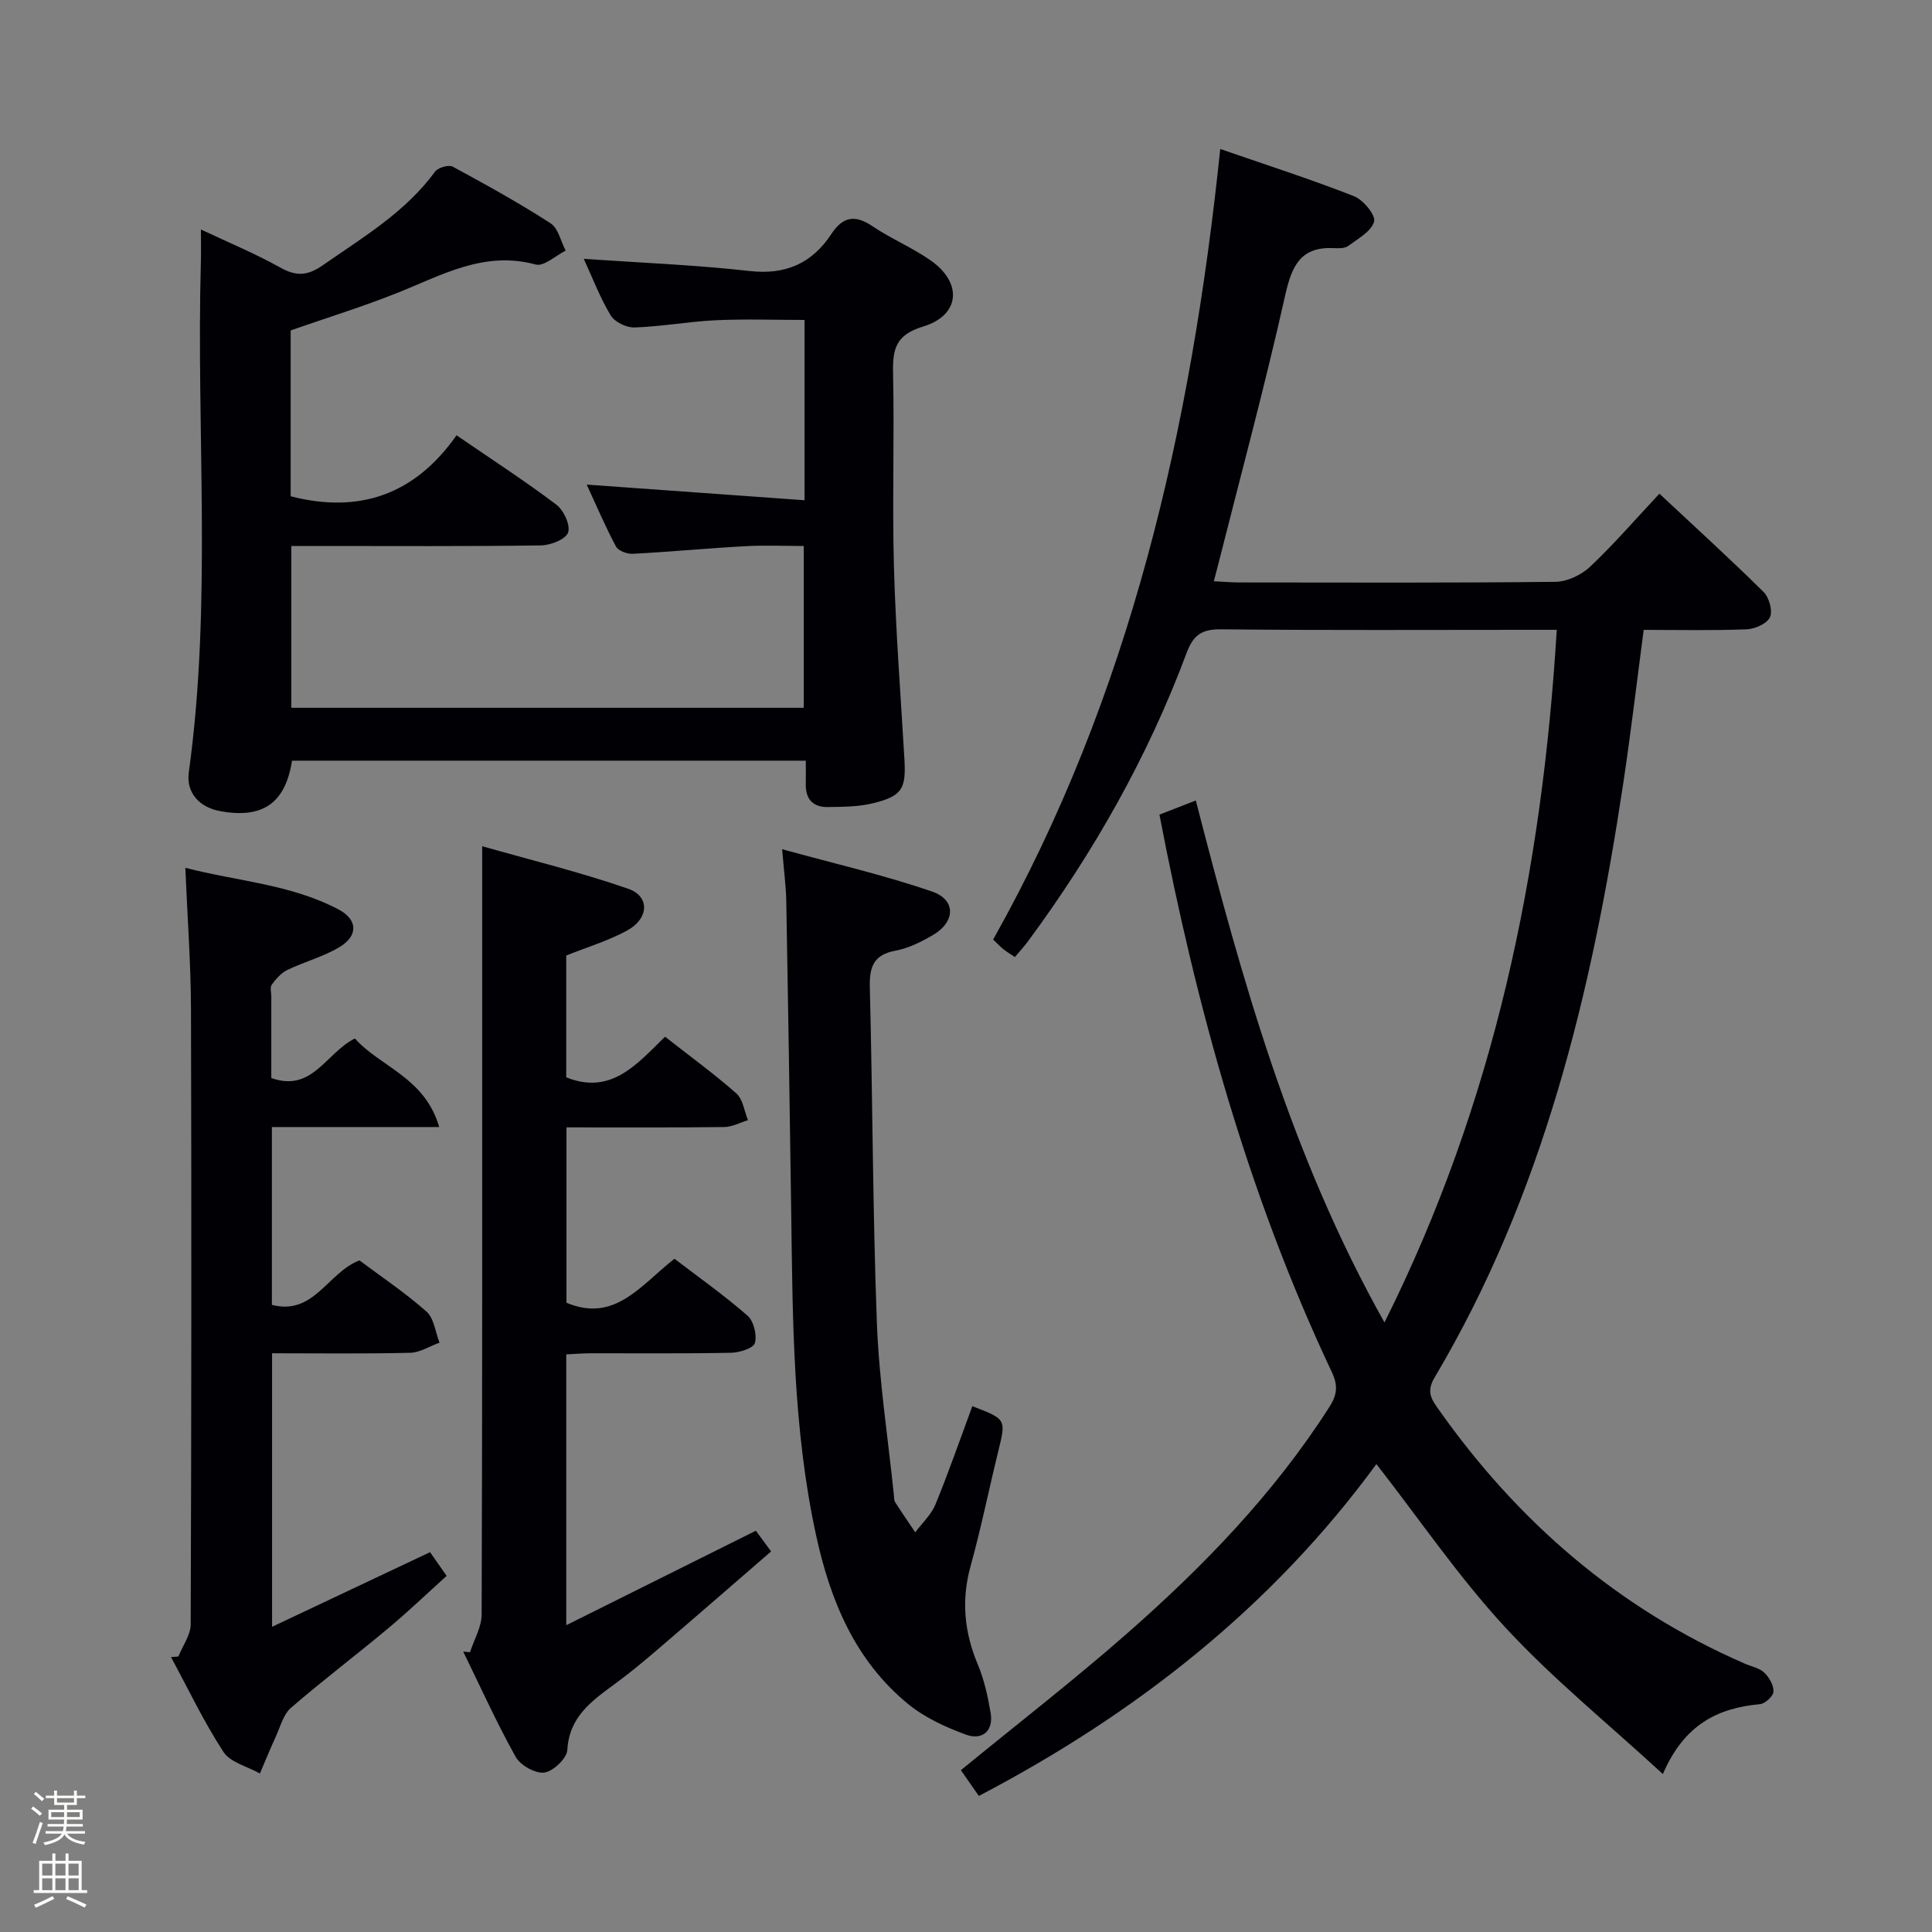 <svg enable-background="new 0 0 400 400" viewBox="0 0 400 400" xmlns="http://www.w3.org/2000/svg"><rect x="0" y="0" width="400" height="400" fill="#808080" stroke="none"/><path d="m6.44 374.46.42-.45c.65.47 1.27.95 1.85 1.44l-.45.49c-.65-.56-1.25-1.06-1.82-1.48m.93 7.33-.63-.26c.55-1.36 1.05-2.8 1.52-4.33.19.1.38.19.59.27-.46 1.29-.95 2.73-1.48 4.32m-.38-10.38.44-.42c.43.34 1.01.82 1.74 1.44l-.49.49c-.53-.51-1.09-1.01-1.69-1.51m2.5.35h1.72v-1.04h.59v1.04h3.52v-1.04h.59v1.04h1.75v.53h-1.75v1.42h-2.03v.97h3.22v2.03h-3.24c0 .35-.01.66-.03.93h3.32v.53h-3.37c-.03.27-.08.58-.15.94h3.96v.53h-3.71c.67.92 1.93 1.48 3.79 1.68-.13.24-.23.44-.29.59-2.13-.38-3.48-1.08-4.04-2.12-.43.97-1.77 1.72-4.03 2.23-.09-.19-.2-.37-.33-.55 2.1-.42 3.37-1.03 3.81-1.83h-3.36v-.53h3.58c.08-.29.13-.61.16-.94h-3.33v-.53h3.39c.02-.27.04-.58.04-.93h-3.23v-2.03h3.25v-.97h-2.07v-1.42h-1.73zm1.12 3.44v1h2.65c.01-.3.02-.44.01-.4v-.25-.35zm1.19-2h3.52v-.91h-3.52zm4.71 2h-2.63v.59c0 .15-.01.28-.01.4h2.64z" fill="#fcfbfa"/><path d="m13.56 383.74h.63v1.52h2.72v6.07h1.13v.6h-11.06v-.6h1.13v-6.07h2.73v-1.52h.63v1.52h2.1v-1.52zm-2.69 8.83.38.56c-1.24.63-2.53 1.25-3.85 1.85-.1-.21-.21-.42-.34-.63 1.36-.55 2.63-1.15 3.81-1.78m-2.13-4.27h2.1v-2.45h-2.1zm0 3.04h2.1v-2.46h-2.1zm2.72-3.04h2.1v-2.45h-2.1zm0 3.04h2.1v-2.46h-2.1zm6.07 3.6c-1.41-.71-2.7-1.3-3.86-1.78l.35-.56c1.45.62 2.75 1.19 3.88 1.72zm-1.25-9.09h-2.1v2.45h2.1zm-2.09 5.49h2.1v-2.46h-2.1z" fill="#fcfbfa"/><g fill="#010105"><path d="m344.28 367.3c-11.6-10.67-22.89-19.82-32.65-30.39-9.64-10.44-17.72-22.32-26.66-33.79-21.55 29.46-49.62 51.6-82.31 68.71-1.4-2.01-2.6-3.72-3.72-5.33 11.6-9.5 23.18-18.47 34.17-28.1 15.93-13.97 30.64-29.12 42.14-47.13 1.67-2.61 1.76-4.52.46-7.26-17.31-36.69-28.01-75.43-35.66-115.35 2.47-.96 4.76-1.85 7.53-2.93 9.53 36.98 19.66 73.53 39.06 108.07 22.83-45.68 32.63-93.33 35.67-143.4-2.41 0-4.21 0-6 0-21.16 0-42.32.12-63.48-.11-3.98-.04-5.76 1.14-7.15 4.88-8 21.47-19.21 41.23-32.8 59.66-.78 1.06-1.69 2.04-2.76 3.32-.85-.58-1.65-1.06-2.38-1.63-.64-.5-1.19-1.12-2.12-2 28.43-50.58 40.99-105.78 47.02-163.67 9.71 3.36 18.8 6.28 27.67 9.76 1.92.75 4.55 3.92 4.18 5.26-.55 2.03-3.34 3.55-5.36 5.05-.7.52-1.94.5-2.92.45-6.87-.35-8.73 3.56-10.11 9.7-4.24 18.93-9.31 37.67-14.06 56.49-.19.76-.4 1.51-.73 2.78 2.04.1 3.65.25 5.25.25 21.83.02 43.66.11 65.48-.13 2.44-.03 5.38-1.43 7.19-3.14 4.94-4.67 9.4-9.84 14.33-15.11 7.33 6.85 14.58 13.45 21.55 20.33 1.16 1.14 1.94 3.9 1.35 5.23s-3.09 2.45-4.8 2.52c-6.97.28-13.96.12-21.35.12-1.43 10.81-2.66 21.3-4.23 31.75-6.49 43.11-16.53 85.12-39.1 123.1-1.76 2.96-.52 4.58.9 6.59 16.39 23.21 37.14 41.18 63.34 52.58 1.37.6 3.02.9 4.04 1.86 1.03.97 1.98 2.63 1.92 3.94-.04.95-1.74 2.5-2.8 2.6-8.72.8-15.68 4.18-20.1 14.47z"/><path d="m166.57 103.57c0-13.02 0-24.79 0-37.33-6.14 0-12.24-.22-18.32.06-5.63.27-11.23 1.3-16.86 1.5-1.67.06-4.12-1.12-4.95-2.5-2.21-3.66-3.74-7.73-5.58-11.71 11.64.81 23.03 1.25 34.33 2.52 7.49.85 12.94-1.61 16.91-7.63 2.46-3.72 4.95-4.06 8.59-1.61 3.84 2.59 8.22 4.4 12.01 7.06 6.65 4.67 6.08 11.37-1.61 13.69-5.72 1.72-6.3 4.74-6.19 9.73.29 13.32-.19 26.67.18 39.99.37 13.28 1.39 26.55 2.17 39.82.36 6.16-.46 7.66-6.53 9.15-3.01.74-6.23.73-9.36.78-2.99.04-4.59-1.6-4.53-4.69.03-1.49 0-2.98 0-4.91-35.62 0-71 0-106.37 0-1.37 8.78-6.04 12.07-14.87 10.45-4.33-.79-7.08-3.83-6.5-8.04 4.85-35.16 1.51-70.51 2.5-105.75.05-1.95.01-3.9.01-6.64 5.97 2.82 11.33 5.03 16.34 7.84 3.32 1.87 5.65 1.82 8.89-.43 8.33-5.8 17.08-10.98 23.25-19.39.61-.83 2.81-1.47 3.64-1.03 6.87 3.71 13.71 7.5 20.26 11.72 1.6 1.03 2.12 3.74 3.14 5.67-2.08 1.03-4.52 3.33-6.2 2.88-10.63-2.9-19.35 2.15-28.53 5.82-7.23 2.89-14.68 5.19-22.21 7.82v34.34c14.22 3.66 25.74-.35 34.34-12.63 7.37 5.05 14.19 9.48 20.66 14.36 1.53 1.15 2.96 4.24 2.44 5.77-.47 1.4-3.62 2.64-5.61 2.67-15.33.22-30.66.12-45.99.12-1.8 0-3.6 0-5.71 0v33.5h106.1c0-10.81 0-21.72 0-33.5-3.92 0-8.01-.18-12.07.04-7.79.43-15.57 1.17-23.37 1.58-1.16.06-2.97-.63-3.45-1.53-2.18-4.08-3.99-8.35-6.05-12.8 15.1 1.1 29.77 2.15 45.1 3.24z"/><path d="m137.69 214.64c5.2 4.08 10.18 7.69 14.77 11.75 1.36 1.21 1.63 3.65 2.4 5.53-1.64.5-3.27 1.4-4.92 1.42-10.79.13-21.59.07-32.66.07v36.31c10.02 4.21 15.37-3.64 22.36-9.11 5.05 3.86 10.3 7.57 15.12 11.78 1.29 1.13 2 4 1.53 5.67-.3 1.08-3.21 1.99-4.97 2.02-9.66.19-19.32.08-28.99.1-1.62 0-3.24.14-5.09.23v56.07c13.32-6.64 26.02-12.97 39.25-19.56.67.9 1.68 2.28 3.16 4.29-8.12 7.02-16 13.88-23.93 20.67-2.78 2.38-5.62 4.71-8.57 6.87-4.72 3.47-9.3 6.73-9.69 13.55-.1 1.75-2.92 4.44-4.76 4.69-1.85.25-4.95-1.49-5.93-3.24-3.96-7.09-7.3-14.51-10.87-21.81.47.05.94.09 1.41.14.84-2.61 2.4-5.22 2.41-7.83.15-44.15.11-88.3.11-132.44 0-8.44 0-16.89 0-26.61 9.85 2.81 20.21 5.33 30.24 8.81 4.52 1.57 4.3 6.18-.24 8.65-3.89 2.12-8.23 3.42-12.6 5.17v25.22c9.25 3.71 14.51-2.59 20.46-8.41z"/><path d="m36.93 342.96c.89-2.22 2.54-4.43 2.55-6.65.15-42.48.18-84.97.06-127.46-.03-9.44-.74-18.88-1.17-29.18 10.68 2.78 21.82 3.38 31.75 8.64 3.94 2.08 4.06 5.41.24 7.73-3.36 2.04-7.32 3.06-10.89 4.79-1.28.62-2.34 1.86-3.21 3.04-.4.54-.09 1.62-.09 2.45v16.87c8.51 3.03 11.23-5.13 17.31-8.19 5.17 5.86 14.49 8.04 17.45 18.34-12.27 0-23.34 0-34.64 0v36.82c8.73 2.25 11.52-6.68 18.13-9.21 4.45 3.33 9.42 6.66 13.87 10.59 1.57 1.39 1.84 4.25 2.71 6.44-2.02.73-4.03 2.05-6.07 2.1-9.44.23-18.89.1-28.6.1v56.63c11.14-5.26 21.72-10.26 32.71-15.45.8 1.15 1.92 2.75 3.43 4.91-4.06 3.66-7.98 7.42-12.14 10.89-6.64 5.55-13.56 10.77-20.09 16.43-1.59 1.38-2.21 3.94-3.16 6-1.15 2.5-2.18 5.06-3.27 7.59-2.58-1.45-6.11-2.27-7.55-4.47-4.07-6.24-7.29-13.04-10.85-19.62.51-.04 1.02-.08 1.52-.13z"/><path d="m201.31 291.14c7.06 2.7 7 2.68 5.35 9.41-1.94 7.89-3.54 15.87-5.71 23.69-1.96 7.07-1.31 13.69 1.5 20.39 1.32 3.16 2.08 6.62 2.65 10.01.64 3.8-1.8 5.69-5.04 4.52-4.26-1.54-8.62-3.55-12.09-6.4-10.94-8.97-16.06-21.38-18.99-34.81-4.82-22.08-4.86-44.54-5.17-66.98-.3-21.47-.63-42.94-1.02-64.41-.06-3.11-.48-6.21-.86-10.74 10.88 3 21.15 5.36 31.06 8.77 4.98 1.72 4.82 6.26.21 8.97-2.41 1.41-5.07 2.76-7.77 3.26-4.66.86-5.45 3.44-5.34 7.7.59 23.13.59 46.28 1.46 69.39.45 11.91 2.3 23.76 3.52 35.64.05.5.01 1.08.26 1.46 1.34 2.11 2.77 4.16 4.16 6.24 1.43-1.92 3.31-3.64 4.19-5.78 2.7-6.58 5.04-13.33 7.63-20.33z"/></g></svg>